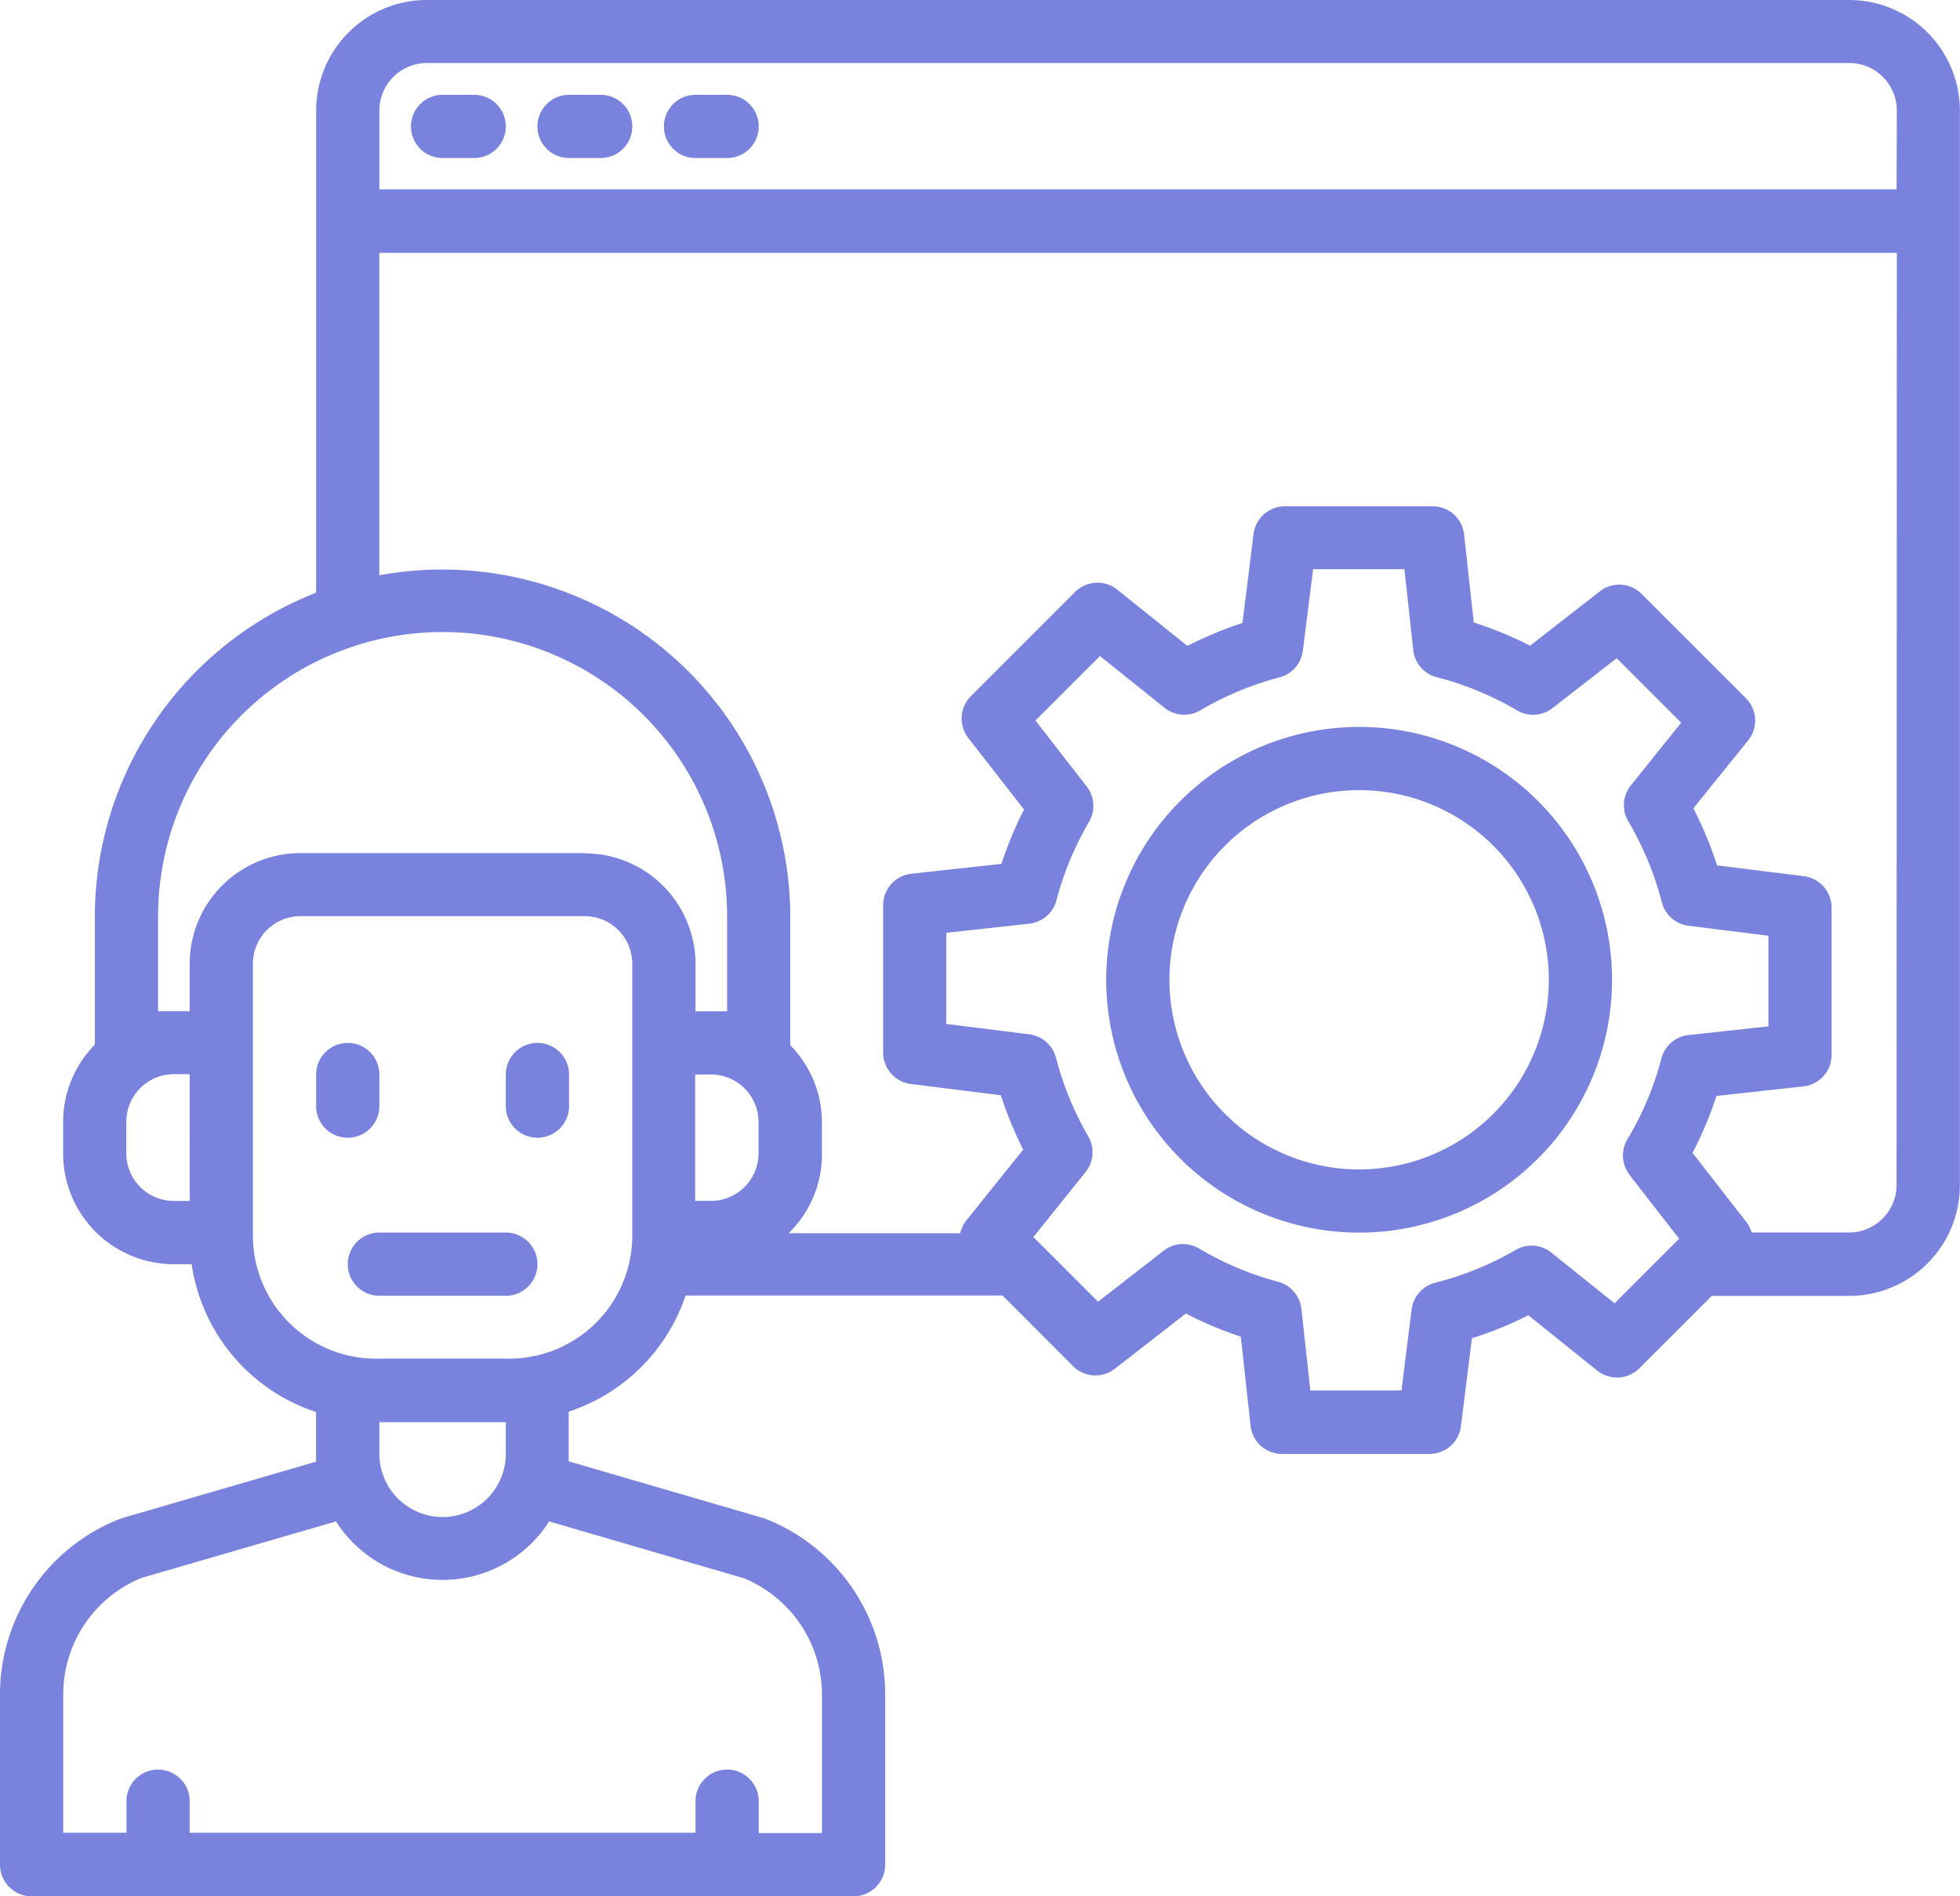 <svg xmlns="http://www.w3.org/2000/svg" width="28.829" height="27.899" viewBox="0 0 28.829 27.899">
  <g id="Group_7537" data-name="Group 7537" transform="translate(11510.049 -8768.413)">
    <g id="admin_3_" data-name="admin (3)" transform="translate(-11510.049 8768.413)">
      <path id="Path_18725" data-name="Path 18725" d="M136.465,280a.465.465,0,0,0-.465.465v.465a.465.465,0,1,0,.93,0v-.465A.465.465,0,0,0,136.465,280Z" transform="translate(-128.56 -264.656)" fill="#7983de"/>
      <path id="Path_18726" data-name="Path 18726" d="M88.93,280.93v-.465a.465.465,0,1,0-.93,0v.465a.465.465,0,1,0,.93,0Z" transform="translate(-83.35 -264.656)" fill="#7983de"/>
      <path id="Path_18727" data-name="Path 18727" d="M98.325,328h-1.86a.465.465,0,1,0,0,.93h1.86a.465.465,0,1,0,0-.93Z" transform="translate(-90.885 -309.866)" fill="#7983de"/>
      <path id="Path_18728" data-name="Path 18728" d="M35.2,16H14.277a1.629,1.629,0,0,0-1.627,1.627V24.72a5.123,5.123,0,0,0-3.255,4.765v1.86c0,.008,0,.016,0,.024a1.62,1.62,0,0,0-.466,1.139v.465A1.629,1.629,0,0,0,10.557,34.6h.262a2.7,2.7,0,0,0,1.83,2.174v.616c0,.038,0,.077,0,.115L9.8,38.334l-.043.015A2.777,2.777,0,0,0,8,40.939v2.495a.465.465,0,0,0,.465.465h12.09a.465.465,0,0,0,.465-.465V40.939a2.777,2.777,0,0,0-1.754-2.591l-.043-.015L16.365,37.5c0-.038,0-.076,0-.115v-.616a2.709,2.709,0,0,0,1.719-1.709h4.662L23.784,36.1a.465.465,0,0,0,.614.038l1.045-.813a5.425,5.425,0,0,0,.808.341l.143,1.311a.465.465,0,0,0,.462.414h2.17a.465.465,0,0,0,.462-.408l.162-1.294a5.5,5.5,0,0,0,.83-.338l1.013.814a.466.466,0,0,0,.62-.034l1.065-1.065H35.2a1.629,1.629,0,0,0,1.627-1.627V17.627A1.629,1.629,0,0,0,35.2,16ZM10.79,33.669h-.232a.7.7,0,0,1-.7-.7v-.465a.7.7,0,0,1,.7-.7h.232Zm8.151,5.551a1.851,1.851,0,0,1,1.149,1.719v2.03h-.93V42.5a.465.465,0,0,0-.93,0v.465H10.79V42.5a.465.465,0,0,0-.93,0v.465H8.93v-2.03a1.851,1.851,0,0,1,1.149-1.719l2.863-.832a1.858,1.858,0,0,0,3.135,0ZM13.58,37.389v-.465h1.86v.465a.93.93,0,0,1-1.86,0Zm3.72-3.2a1.812,1.812,0,0,1-1.86,1.8H13.58a1.812,1.812,0,0,1-1.86-1.8v-4.01a.7.7,0,0,1,.7-.7H16.6a.7.7,0,0,1,.7.7Zm-.7-5.638H12.417a1.629,1.629,0,0,0-1.627,1.627v.7h-.465V29.484a4.185,4.185,0,1,1,8.37,0v1.395h-.465v-.7A1.629,1.629,0,0,0,16.6,28.555Zm2.557,4.417a.7.7,0,0,1-.7.7h-.232v-1.86h.232a.7.7,0,0,1,.7.7Zm12.812.319.729.938-.044.044-.906.906-.93-.746a.464.464,0,0,0-.525-.039,4.59,4.59,0,0,1-1.182.482.465.465,0,0,0-.348.393l-.149,1.193H27.274l-.132-1.2a.466.466,0,0,0-.342-.4,4.559,4.559,0,0,1-1.162-.489.463.463,0,0,0-.523.033l-.964.749-.88-.88L23.2,34.2l.767-.956a.466.466,0,0,0,.04-.525,4.58,4.58,0,0,1-.474-1.155.466.466,0,0,0-.392-.346l-1.222-.153V29.724l1.22-.134a.466.466,0,0,0,.4-.344,4.577,4.577,0,0,1,.479-1.154.465.465,0,0,0-.034-.521l-.754-.97.949-.949.949.761a.464.464,0,0,0,.527.038,4.575,4.575,0,0,1,1.164-.485.464.464,0,0,0,.344-.392l.151-1.2h1.343l.13,1.19a.466.466,0,0,0,.347.4,4.55,4.55,0,0,1,1.18.488.467.467,0,0,0,.521-.034l.944-.734.949.949-.741.923a.465.465,0,0,0-.037.528,4.581,4.581,0,0,1,.493,1.19.466.466,0,0,0,.393.346l1.175.147V31.1l-1.174.128a.465.465,0,0,0-.4.345,4.55,4.55,0,0,1-.5,1.189.464.464,0,0,0,.033.524Zm3.927.146a.7.7,0,0,1-.7.7H33.765a.481.481,0,0,0-.078-.153l-.792-1.018a5.509,5.509,0,0,0,.352-.838l1.279-.14a.465.465,0,0,0,.414-.462v-2.17a.466.466,0,0,0-.407-.461l-1.278-.159a5.4,5.4,0,0,0-.348-.84l.807-1a.466.466,0,0,0-.034-.62l-1.534-1.534a.465.465,0,0,0-.614-.038l-1.027.8a5.516,5.516,0,0,0-.828-.342l-.142-1.295a.465.465,0,0,0-.462-.414H26.9a.465.465,0,0,0-.462.408l-.163,1.309a5.54,5.54,0,0,0-.81.337l-1.031-.828a.466.466,0,0,0-.62.034l-1.534,1.534a.466.466,0,0,0-.038.614l.82,1.053a5.535,5.535,0,0,0-.332.8l-1.326.145a.465.465,0,0,0-.414.462v2.17a.466.466,0,0,0,.407.461l1.325.166a5.559,5.559,0,0,0,.328.8l-.835,1.039a.462.462,0,0,0-.091.191H19.6a1.622,1.622,0,0,0,.49-1.162v-.465a1.62,1.62,0,0,0-.466-1.139c0-.008,0-.016,0-.024v-1.86a5.117,5.117,0,0,0-6.045-5.03V19.72H35.9Zm0-14.647H13.58V17.627a.7.7,0,0,1,.7-.7H35.2a.7.7,0,0,1,.7.7Z" transform="translate(-8 -16)" fill="#7983de"/>
      <path id="Path_18729" data-name="Path 18729" d="M112.465,40.93h.465a.465.465,0,1,0,0-.93h-.465a.465.465,0,1,0,0,.93Z" transform="translate(-105.955 -38.605)" fill="#7983de"/>
      <path id="Path_18730" data-name="Path 18730" d="M144.465,40.93h.465a.465.465,0,1,0,0-.93h-.465a.465.465,0,0,0,0,.93Z" transform="translate(-136.095 -38.605)" fill="#7983de"/>
      <path id="Path_18731" data-name="Path 18731" d="M176.465,40.93h.465a.465.465,0,1,0,0-.93h-.465a.465.465,0,0,0,0,.93Z" transform="translate(-166.235 -38.605)" fill="#7983de"/>
      <path id="Path_18732" data-name="Path 18732" d="M291.664,200a3.72,3.72,0,1,0,3.72,3.72A3.72,3.72,0,0,0,291.664,200Zm0,6.51a2.79,2.79,0,1,1,2.79-2.79A2.79,2.79,0,0,1,291.664,206.51Z" transform="translate(-271.673 -189.305)" fill="#7983de"/>
    </g>
  </g>
</svg>
